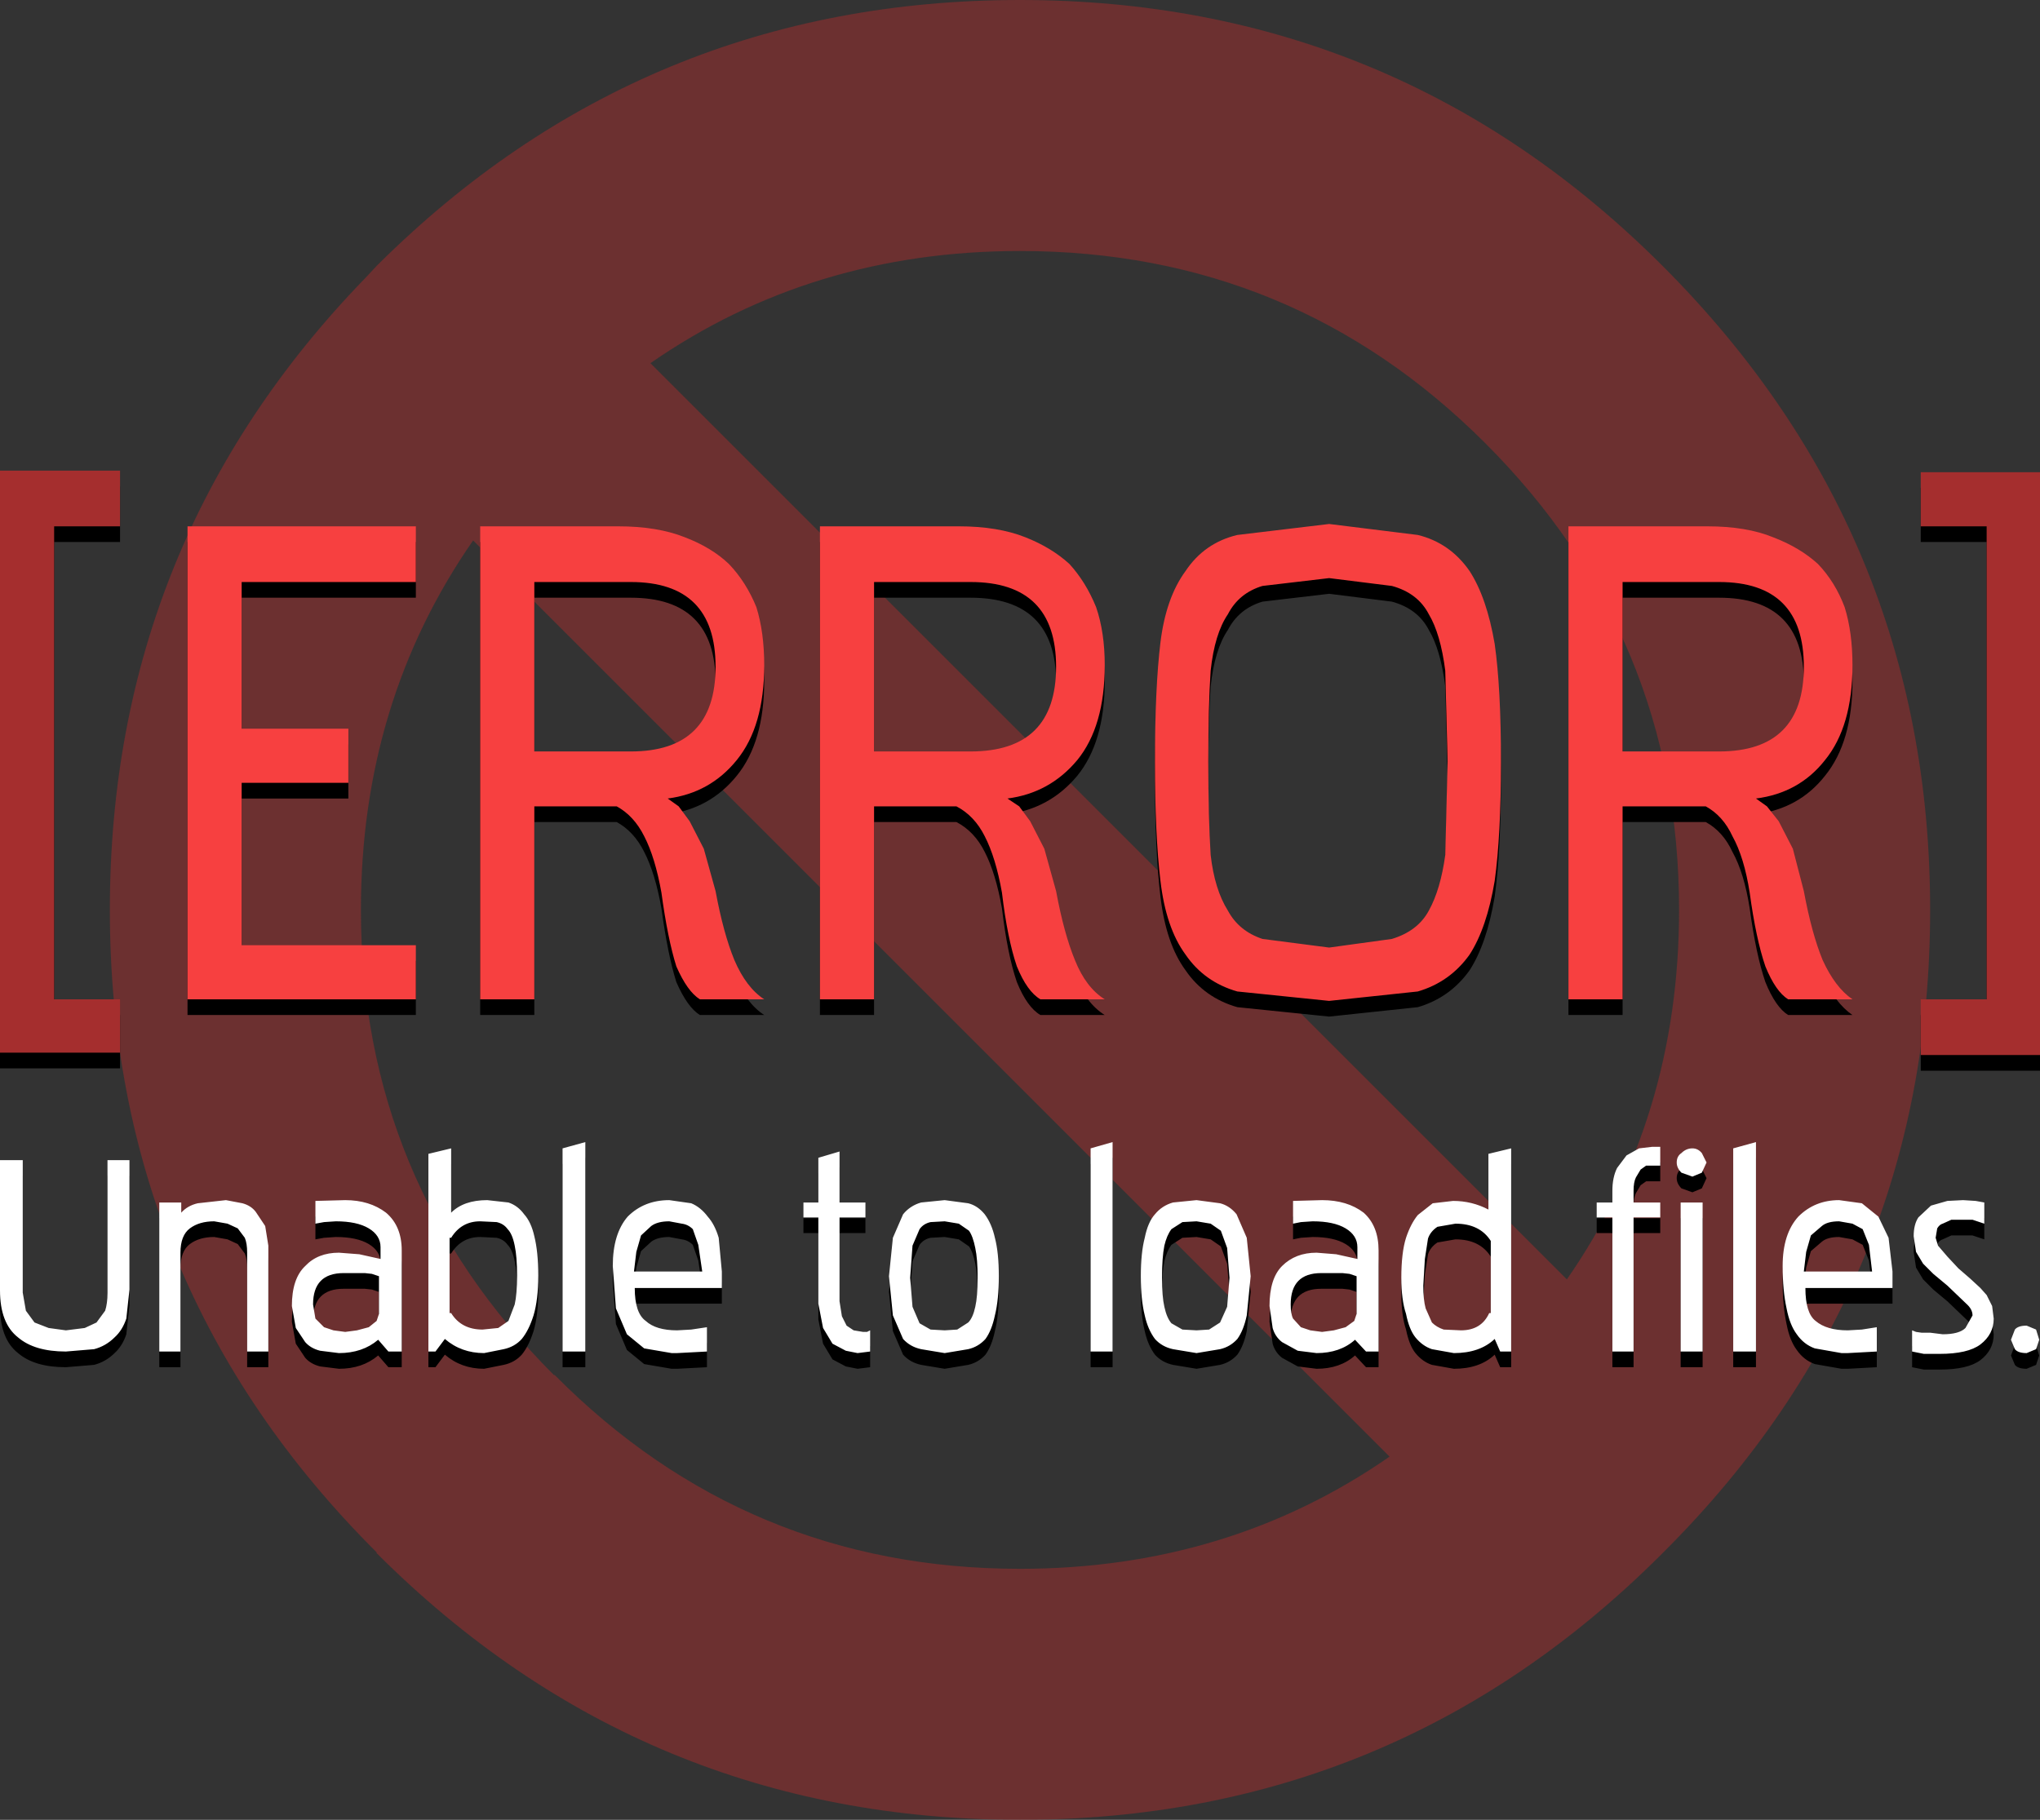 <?xml version="1.0" encoding="UTF-8" standalone="no"?>
<svg xmlns:xlink="http://www.w3.org/1999/xlink" height="116.0px" width="130.0px" xmlns="http://www.w3.org/2000/svg">
  <rect width="100%" height="100%" fill="#333333" stroke="none"/>
  <g transform="matrix(1.0, 0.0, 0.0, 1.0, 65.0, 58.0)">
    <path d="M29.65 -29.75 Q17.4 -42.0 0.0 -42.0 -13.25 -42.0 -23.55 -34.85 L34.85 23.55 Q42.0 13.25 42.0 0.0 42.0 -17.4 29.65 -29.75 M40.95 -41.05 Q58.0 -24.0 58.0 0.0 58.0 23.95 41.1 40.85 L40.8 41.15 Q23.9 58.0 0.0 58.0 -24.0 58.0 -41.0 41.0 L-41.0 40.95 Q-58.0 24.0 -58.0 0.0 -58.0 -23.5 -41.7 -40.3 L-41.0 -41.05 Q-24.0 -58.0 0.0 -58.0 24.0 -58.0 40.95 -41.05 M0.0 42.0 Q13.25 42.0 23.55 34.85 L-34.85 -23.55 Q-42.0 -13.25 -42.0 0.0 -42.0 17.35 -29.7 29.65 L-29.65 29.65 Q-17.4 42.0 0.0 42.0" fill="#a52e2e" fill-opacity="0.498" fill-rule="evenodd" stroke="none"/>
    <path d="M15.45 -19.65 Q13.95 -19.2 13.25 -17.85 12.4 -16.6 12.15 -14.25 12.0 -12.05 12.0 -8.45 12.0 -4.85 12.15 -2.5 12.4 -0.3 13.25 1.05 13.95 2.35 15.45 2.85 L19.7 3.4 23.7 2.85 Q25.35 2.35 26.05 1.05 26.8 -0.3 27.1 -2.5 L27.25 -8.45 27.1 -14.25 Q26.8 -16.6 26.05 -17.85 25.35 -19.2 23.7 -19.65 L19.7 -20.15 15.45 -19.65 M19.7 -23.6 L25.35 -22.9 Q27.4 -22.4 28.65 -20.6 29.75 -18.9 30.25 -15.95 30.65 -13.15 30.65 -8.45 30.65 -3.75 30.25 -0.85 29.75 2.15 28.65 3.85 27.4 5.6 25.35 6.2 L19.7 6.8 13.85 6.2 Q11.75 5.6 10.55 3.85 9.3 2.15 8.95 -0.85 8.6 -3.75 8.6 -8.45 8.6 -13.15 8.95 -16.05 9.3 -18.9 10.55 -20.6 11.75 -22.4 13.85 -22.9 L19.7 -23.6 M5.4 -14.6 Q5.4 -10.7 3.65 -8.55 1.9 -6.45 -0.8 -6.1 L-0.05 -5.6 0.65 -4.65 1.55 -2.9 2.3 -0.2 Q2.8 2.5 3.5 4.2 4.2 5.95 5.4 6.7 L1.3 6.7 Q0.45 6.2 -0.2 4.6 -0.8 2.85 -1.15 -0.1 -1.55 -2.35 -2.25 -3.7 -2.9 -5.0 -4.05 -5.6 L-9.3 -5.6 -9.3 6.7 -12.75 6.7 -12.75 -23.45 -3.9 -23.45 Q-1.4 -23.45 0.35 -22.75 2.0 -22.1 3.15 -21.05 4.2 -19.9 4.85 -18.3 5.4 -16.7 5.4 -14.6 M38.4 -9.1 L44.55 -9.1 Q49.95 -9.1 49.95 -14.5 49.95 -19.9 44.55 -19.9 L38.4 -19.9 38.4 -9.1 M53.05 -14.6 Q53.05 -10.7 51.3 -8.55 49.65 -6.45 46.9 -6.1 L47.6 -5.6 48.35 -4.65 49.25 -2.9 49.95 -0.2 Q50.45 2.5 51.15 4.2 51.95 5.95 53.05 6.7 L48.95 6.7 Q48.15 6.2 47.5 4.6 46.9 2.85 46.5 -0.1 46.15 -2.35 45.4 -3.7 44.8 -5.0 43.7 -5.6 L38.4 -5.6 38.4 6.7 34.95 6.7 34.95 -23.45 43.8 -23.45 Q46.3 -23.45 48.0 -22.75 49.7 -22.1 50.85 -21.05 51.95 -19.9 52.55 -18.3 53.05 -16.7 53.05 -14.6 M65.0 -26.9 L65.0 10.25 57.4 10.25 57.4 6.7 61.6 6.7 61.6 -23.45 57.4 -23.45 57.4 -26.9 65.0 -26.9 M61.45 19.65 L61.45 21.0 60.7 20.75 59.95 20.75 59.35 20.75 58.8 21.0 Q58.6 21.05 58.45 21.3 L58.35 21.9 58.5 22.4 59.1 23.1 59.8 23.85 60.55 24.5 61.2 25.1 61.6 25.55 61.95 26.25 62.05 27.05 Q62.05 28.05 61.2 28.7 60.4 29.3 58.6 29.3 L57.6 29.3 56.85 29.15 56.85 27.8 57.1 27.9 57.45 27.95 58.0 27.95 58.8 28.05 Q59.85 28.05 60.25 27.65 L60.7 26.85 Q60.7 26.45 60.3 26.1 L59.1 24.95 58.2 24.2 57.55 23.55 57.1 22.8 56.95 21.8 Q56.95 21.05 57.25 20.6 L58.05 19.85 59.1 19.55 60.1 19.5 60.9 19.55 61.45 19.65 M42.15 16.5 Q42.45 16.2 42.85 16.2 43.2 16.2 43.45 16.5 L43.75 17.1 43.45 17.75 42.85 18.0 42.15 17.75 Q41.85 17.45 41.85 17.1 41.85 16.7 42.15 16.5 M40.6 17.3 L40.35 17.3 39.9 17.3 39.55 17.55 39.25 18.05 Q39.1 18.35 39.1 18.9 L39.1 19.65 40.8 19.65 40.8 20.6 39.1 20.6 39.1 29.15 37.75 29.15 37.75 20.6 36.75 20.6 36.75 19.65 37.75 19.65 37.75 18.9 Q37.75 18.05 38.05 17.45 L38.65 16.65 39.45 16.2 40.3 16.1 40.5 16.1 40.8 16.1 40.8 17.3 40.6 17.3 M43.5 19.65 L43.5 29.15 42.1 29.15 42.1 19.65 43.5 19.65 M49.95 24.05 L54.3 24.05 54.1 22.35 53.7 21.35 53.05 21.0 52.2 20.85 Q51.45 20.85 51.1 21.15 L50.4 21.75 50.1 22.8 49.95 24.05 M49.6 20.55 Q50.65 19.5 52.2 19.5 L53.65 19.7 54.7 20.55 55.35 21.9 55.6 24.05 55.6 25.1 50.05 25.1 Q50.05 26.7 50.7 27.2 51.4 27.8 52.75 27.8 L53.65 27.75 54.6 27.6 54.6 29.15 52.75 29.25 52.35 29.25 50.65 28.95 Q49.95 28.7 49.5 28.05 49.05 27.45 48.85 26.4 48.6 25.25 48.6 23.7 48.6 21.65 49.6 20.55 M46.9 15.8 L46.9 29.15 45.45 29.15 45.45 16.2 46.9 15.8 M64.15 27.5 L64.75 27.75 64.95 28.4 64.75 29.0 64.15 29.25 Q63.6 29.25 63.4 29.0 L63.15 28.4 63.4 27.75 Q63.6 27.5 64.15 27.5 M24.6 21.9 Q24.9 21.0 25.35 20.45 L26.3 19.7 27.6 19.55 Q28.8 19.55 29.85 20.1 L29.85 16.55 31.3 16.2 31.3 29.15 30.6 29.15 30.25 28.35 Q29.3 29.25 27.65 29.25 L26.25 29.0 Q25.65 28.8 25.2 28.25 24.8 27.75 24.6 26.75 24.3 25.85 24.3 24.45 24.3 22.85 24.6 21.9 M21.0 24.2 L20.55 24.15 20.0 24.15 19.2 24.15 Q17.25 24.15 17.25 26.15 17.25 26.75 17.4 27.05 L17.9 27.6 18.5 27.8 19.25 27.9 20.0 27.8 20.75 27.6 21.3 27.2 21.45 26.75 21.45 24.35 21.0 24.2 M21.5 22.5 Q21.5 21.75 20.75 21.3 20.0 20.85 18.65 20.85 L17.9 20.9 17.4 21.0 17.4 19.55 19.25 19.5 Q20.85 19.5 21.9 20.3 22.85 21.15 22.85 22.7 L22.85 29.15 22.05 29.15 21.35 28.4 Q20.4 29.25 18.9 29.25 L17.7 29.1 16.7 28.55 Q16.25 28.2 16.1 27.65 L15.9 26.25 Q15.9 24.5 16.7 23.7 17.55 22.85 18.9 22.85 L20.15 22.95 21.5 23.25 21.5 22.5 M25.8 23.25 L25.7 24.95 Q25.7 25.85 25.85 26.4 L26.25 27.3 Q26.55 27.6 27.0 27.75 L28.1 27.8 Q29.4 27.8 29.9 26.7 L30.0 26.7 30.0 22.1 Q29.3 21.0 27.75 21.0 L26.6 21.2 Q26.15 21.5 26.0 21.95 L25.8 23.25 M7.95 21.9 Q8.15 20.9 8.6 20.4 9.05 19.85 9.75 19.65 L11.25 19.5 12.75 19.7 Q13.35 19.85 13.8 20.4 L14.45 21.9 14.7 24.35 14.45 26.85 Q14.25 27.8 13.85 28.35 13.4 28.85 12.75 29.0 L11.25 29.25 9.75 29.0 Q9.05 28.85 8.6 28.35 8.15 27.75 7.95 26.85 7.7 25.85 7.7 24.35 7.7 22.85 7.95 21.9 M9.2 22.4 Q9.05 23.15 9.05 24.45 9.05 25.65 9.2 26.3 9.35 27.0 9.65 27.35 L10.35 27.75 11.25 27.8 12.05 27.75 12.75 27.3 13.2 26.3 13.35 24.45 13.2 22.55 12.8 21.45 12.15 21.0 11.25 20.85 10.35 20.9 9.65 21.35 Q9.35 21.75 9.2 22.4 M5.9 15.8 L5.9 29.15 4.5 29.15 4.5 16.2 5.9 15.8 M-61.55 -23.45 L-61.55 6.7 -57.35 6.7 -57.35 10.1 -65.0 10.1 -65.0 -27.0 -57.35 -27.0 -57.35 -23.45 -61.55 -23.45 M-49.6 -10.55 L-42.8 -10.55 -42.8 -7.1 -49.6 -7.1 -49.6 3.25 -38.5 3.25 -38.5 6.7 -53.05 6.7 -53.05 -23.45 -38.5 -23.45 -38.5 -19.9 -49.6 -19.9 -49.6 -10.55 M-21.35 -22.75 Q-19.65 -22.1 -18.55 -21.05 -17.45 -19.9 -16.8 -18.3 -16.3 -16.7 -16.3 -14.6 -16.3 -10.7 -18.05 -8.55 -19.75 -6.45 -22.45 -6.1 L-21.75 -5.6 -21.05 -4.65 -20.15 -2.9 -19.4 -0.2 Q-18.9 2.5 -18.2 4.2 -17.45 5.95 -16.3 6.7 L-20.4 6.7 Q-21.2 6.2 -21.9 4.6 -22.45 2.85 -22.85 -0.1 -23.25 -2.35 -23.95 -3.7 -24.6 -5.0 -25.7 -5.6 L-30.95 -5.6 -30.95 6.7 -34.4 6.7 -34.4 -23.45 -25.6 -23.45 Q-23.1 -23.45 -21.35 -22.75 M-30.95 -9.1 L-24.8 -9.1 Q-19.4 -9.1 -19.4 -14.5 -19.4 -19.9 -24.8 -19.9 L-30.95 -19.9 -30.95 -9.1 M-9.3 -19.9 L-9.3 -9.1 -3.15 -9.1 Q2.3 -9.1 2.3 -14.5 2.3 -19.9 -3.15 -19.9 L-9.3 -19.9 M-11.5 19.65 L-9.85 19.65 -9.85 20.6 -11.5 20.6 -11.5 25.95 -11.35 26.9 -11.05 27.5 -10.6 27.8 -10.0 27.9 -9.75 27.9 -9.55 27.8 -9.55 29.15 -10.35 29.25 -11.1 29.1 -11.95 28.65 -12.55 27.65 -12.85 26.1 -12.85 20.6 -13.8 20.6 -13.8 19.65 -12.85 19.65 -12.85 16.8 -11.5 16.4 -11.5 19.65 M-19.2 21.9 L-19.0 24.05 -19.0 25.1 -24.55 25.1 Q-24.55 26.7 -23.85 27.2 -23.2 27.8 -21.85 27.8 L-20.95 27.75 -19.95 27.6 -19.95 29.15 -21.85 29.25 -22.2 29.25 -23.95 28.95 -25.05 28.05 -25.75 26.4 -25.95 23.7 Q-25.95 21.65 -25.0 20.55 -23.95 19.5 -22.35 19.5 L-20.95 19.7 Q-20.35 19.95 -19.9 20.55 -19.45 21.05 -19.2 21.9 M-7.0 24.45 L-6.85 26.3 -6.4 27.35 -5.7 27.75 -4.8 27.8 -4.0 27.75 -3.3 27.3 Q-3.0 27.0 -2.85 26.3 -2.7 25.65 -2.7 24.45 -2.7 23.25 -2.85 22.55 -3.0 21.8 -3.25 21.45 L-3.9 21.0 -4.8 20.85 -5.7 20.9 Q-6.15 21.0 -6.4 21.35 L-6.85 22.4 -7.0 24.45 M-7.45 20.4 Q-7.0 19.85 -6.3 19.65 L-4.8 19.5 -3.3 19.7 Q-2.7 19.85 -2.25 20.4 -1.8 21.0 -1.6 21.9 -1.35 22.85 -1.35 24.35 -1.35 25.85 -1.6 26.85 -1.8 27.8 -2.2 28.35 -2.65 28.85 -3.3 29.0 L-4.8 29.25 -6.3 29.0 Q-7.0 28.85 -7.45 28.35 L-8.1 26.85 -8.35 24.35 -8.1 21.9 -7.45 20.4 M-36.25 16.2 L-36.25 20.3 Q-35.45 19.5 -33.95 19.5 L-32.6 19.65 Q-32.0 19.85 -31.6 20.4 -31.15 20.9 -30.95 21.8 -30.7 22.8 -30.7 24.3 -30.7 25.85 -31.0 26.85 -31.3 27.8 -31.75 28.35 -32.2 28.85 -32.9 29.0 L-34.15 29.25 Q-35.6 29.25 -36.65 28.35 L-37.25 29.15 -37.7 29.15 -37.7 16.55 -36.25 16.2 M-39.4 22.7 L-39.4 29.15 -40.25 29.15 -40.9 28.4 Q-41.9 29.25 -43.4 29.25 L-44.6 29.1 Q-45.2 28.95 -45.55 28.55 L-46.15 27.65 -46.4 26.25 Q-46.4 24.5 -45.55 23.7 -44.75 22.85 -43.4 22.85 L-42.1 22.95 -40.75 23.25 -40.75 22.5 Q-40.75 21.75 -41.5 21.3 -42.25 20.85 -43.6 20.85 L-44.35 20.9 -44.9 21.0 -44.9 19.55 -43.0 19.5 Q-41.45 19.5 -40.4 20.3 -39.4 21.15 -39.4 22.7 M-36.35 21.9 L-36.35 26.7 -36.25 26.7 Q-35.6 27.75 -34.25 27.75 L-33.25 27.65 -32.6 27.2 -32.2 26.15 Q-32.05 25.5 -32.05 24.3 -32.05 23.1 -32.2 22.4 -32.35 21.65 -32.65 21.35 -32.9 21.0 -33.35 20.9 L-34.4 20.85 Q-35.6 20.85 -36.25 21.9 L-36.35 21.9 M-27.7 15.8 L-27.7 29.15 -29.15 29.15 -29.15 16.2 -27.7 15.8 M-21.55 21.0 L-22.35 20.85 Q-23.1 20.85 -23.5 21.15 L-24.15 21.75 -24.45 22.8 -24.6 24.05 -20.25 24.05 -20.5 22.35 -20.85 21.35 Q-21.15 21.05 -21.55 21.0 M-53.5 22.85 L-53.5 29.15 -54.85 29.15 -54.85 19.65 -53.45 19.65 -53.45 20.3 Q-53.05 19.85 -52.4 19.7 L-50.6 19.5 -49.55 19.7 Q-49.0 19.85 -48.7 20.25 L-48.1 21.15 -47.9 22.4 -47.9 29.15 -49.25 29.15 -49.25 22.85 Q-49.25 22.25 -49.4 21.9 L-49.85 21.3 -50.5 21.0 -51.35 20.85 Q-52.3 20.85 -52.9 21.3 -53.5 21.75 -53.5 22.85 M-56.75 16.95 L-56.75 25.2 -56.95 27.05 Q-57.2 27.8 -57.7 28.25 -58.25 28.8 -59.0 29.0 L-60.8 29.15 Q-62.8 29.15 -63.85 28.25 -65.0 27.35 -65.0 25.25 L-65.0 16.95 -63.55 16.95 -63.55 25.4 -63.35 26.55 -62.8 27.3 -61.9 27.65 -60.8 27.8 -59.6 27.65 -58.85 27.3 -58.3 26.55 Q-58.15 26.1 -58.15 25.4 L-58.15 16.95 -56.75 16.95 M-42.25 24.15 L-43.1 24.15 Q-45.05 24.15 -45.05 26.15 L-44.9 27.05 -44.35 27.6 -43.75 27.8 -43.0 27.9 -42.25 27.8 -41.5 27.6 -41.0 27.2 -40.85 26.75 -40.85 24.35 -41.3 24.2 -41.75 24.15 -42.25 24.15" fill="#000000" fill-rule="evenodd" stroke="none"/>
    <path d="M61.45 20.0 L60.7 19.75 59.95 19.75 59.35 19.75 58.8 20.0 Q58.6 20.05 58.45 20.3 L58.35 20.9 58.5 21.4 59.1 22.1 59.8 22.85 60.55 23.5 61.2 24.1 61.6 24.55 61.95 25.25 62.05 26.05 Q62.05 27.05 61.2 27.7 60.4 28.3 58.6 28.3 L57.6 28.3 56.85 28.15 56.85 26.8 57.1 26.9 57.45 26.95 58.0 26.95 58.8 27.05 Q59.85 27.05 60.25 26.65 L60.7 25.85 Q60.7 25.45 60.3 25.1 L59.1 23.95 58.2 23.2 57.55 22.55 57.1 21.8 56.95 20.8 Q56.95 20.05 57.25 19.6 L58.05 18.85 59.1 18.55 60.1 18.5 60.9 18.55 61.45 18.65 61.45 20.0 M40.8 15.1 L40.8 16.3 40.6 16.3 40.35 16.3 39.9 16.3 39.55 16.55 39.25 17.05 Q39.1 17.35 39.1 17.9 L39.1 18.65 40.8 18.65 40.8 19.6 39.1 19.6 39.1 28.15 37.75 28.15 37.75 19.6 36.75 19.6 36.75 18.65 37.75 18.65 37.75 17.9 Q37.75 17.05 38.05 16.45 L38.65 15.65 39.45 15.2 40.3 15.1 40.5 15.1 40.8 15.1 M42.15 16.75 Q41.85 16.45 41.85 16.1 41.85 15.7 42.15 15.5 42.45 15.2 42.85 15.2 43.2 15.2 43.45 15.5 L43.75 16.1 43.45 16.75 42.85 17.0 42.15 16.75 M43.5 18.65 L43.5 28.15 42.1 28.15 42.1 18.65 43.5 18.65 M50.1 21.8 L49.95 23.05 54.3 23.05 54.1 21.35 53.7 20.35 53.05 20.0 52.2 19.85 Q51.45 19.85 51.1 20.15 L50.4 20.75 50.1 21.8 M49.6 19.55 Q50.65 18.5 52.2 18.5 L53.65 18.7 54.7 19.55 55.35 20.9 55.6 23.05 55.6 24.1 50.05 24.1 Q50.05 25.7 50.7 26.2 51.4 26.8 52.75 26.8 L53.65 26.75 54.6 26.6 54.6 28.15 52.75 28.25 52.35 28.25 50.65 27.95 Q49.95 27.7 49.5 27.05 49.05 26.45 48.85 25.4 48.6 24.25 48.6 22.7 48.6 20.65 49.6 19.55 M46.9 14.8 L46.9 28.15 45.45 28.15 45.45 15.2 46.9 14.8 M64.75 26.75 L64.95 27.4 64.75 28.0 64.15 28.25 Q63.6 28.25 63.4 28.0 L63.15 27.4 63.4 26.75 Q63.6 26.5 64.15 26.5 L64.75 26.75 M24.6 20.9 Q24.9 20.0 25.35 19.45 L26.3 18.7 27.6 18.55 Q28.8 18.55 29.85 19.1 L29.85 15.55 31.3 15.2 31.3 28.15 30.6 28.15 30.25 27.35 Q29.3 28.25 27.65 28.25 L26.25 28.0 Q25.65 27.8 25.2 27.25 24.8 26.75 24.6 25.75 24.3 24.85 24.3 23.45 24.3 21.85 24.6 20.9 M20.75 20.3 Q20.0 19.85 18.65 19.85 L17.9 19.9 17.4 20.0 17.4 18.55 19.25 18.5 Q20.85 18.5 21.9 19.3 22.85 20.15 22.85 21.7 L22.85 28.15 22.05 28.15 21.35 27.4 Q20.4 28.25 18.9 28.25 L17.7 28.1 16.7 27.55 Q16.25 27.2 16.1 26.65 L15.9 25.25 Q15.9 23.5 16.7 22.7 17.55 21.85 18.9 21.85 L20.15 21.95 21.5 22.25 21.5 21.5 Q21.5 20.75 20.75 20.3 M21.0 23.2 L20.55 23.15 20.0 23.15 19.2 23.15 Q17.25 23.15 17.25 25.15 17.25 25.75 17.4 26.05 L17.9 26.6 18.5 26.8 19.25 26.9 20.0 26.8 20.75 26.6 21.3 26.2 21.45 25.75 21.45 23.35 21.0 23.2 M25.7 23.95 Q25.7 24.85 25.85 25.4 L26.25 26.3 Q26.55 26.6 27.0 26.75 L28.1 26.8 Q29.4 26.8 29.9 25.7 L30.0 25.7 30.0 21.1 Q29.3 20.0 27.75 20.0 L26.6 20.2 Q26.15 20.5 26.0 20.95 L25.8 22.25 25.7 23.95 M9.05 23.45 Q9.05 24.65 9.2 25.3 9.35 26.0 9.65 26.35 L10.35 26.75 11.25 26.8 12.05 26.75 12.75 26.3 13.2 25.3 13.35 23.45 13.2 21.55 12.8 20.45 12.15 20.0 11.25 19.85 10.35 19.9 9.65 20.35 Q9.35 20.75 9.2 21.4 9.05 22.15 9.05 23.45 M7.95 20.9 Q8.15 19.9 8.6 19.4 9.05 18.85 9.75 18.65 L11.25 18.5 12.75 18.7 Q13.35 18.85 13.8 19.4 L14.45 20.9 14.7 23.35 14.45 25.85 Q14.25 26.8 13.85 27.35 13.4 27.85 12.75 28.0 L11.25 28.25 9.75 28.0 Q9.05 27.85 8.6 27.35 8.15 26.75 7.95 25.85 7.7 24.85 7.7 23.35 7.7 21.85 7.95 20.9 M5.9 14.8 L5.9 28.15 4.5 28.15 4.5 15.2 5.9 14.8 M-11.5 15.4 L-11.5 18.65 -9.85 18.65 -9.85 19.6 -11.5 19.6 -11.5 24.95 -11.35 25.9 -11.05 26.5 -10.6 26.8 -10.0 26.9 -9.75 26.9 -9.55 26.8 -9.55 28.15 -10.35 28.25 -11.1 28.1 -11.95 27.65 -12.55 26.65 -12.85 25.1 -12.85 19.6 -13.8 19.6 -13.8 18.65 -12.85 18.65 -12.85 15.8 -11.5 15.4 M-19.0 23.05 L-19.0 24.1 -24.55 24.1 Q-24.55 25.7 -23.85 26.2 -23.2 26.8 -21.85 26.8 L-20.95 26.75 -19.95 26.6 -19.95 28.15 -21.85 28.25 -22.2 28.25 -23.95 27.95 -25.05 27.05 -25.75 25.4 -25.95 22.7 Q-25.95 20.65 -25.0 19.55 -23.95 18.5 -22.35 18.5 L-20.95 18.7 Q-20.35 18.95 -19.9 19.55 -19.45 20.05 -19.2 20.9 L-19.0 23.05 M-7.0 23.45 L-6.85 25.3 -6.4 26.35 -5.7 26.75 -4.8 26.8 -4.0 26.75 -3.3 26.3 Q-3.0 26.0 -2.85 25.3 -2.7 24.65 -2.7 23.45 -2.7 22.25 -2.85 21.55 -3.0 20.8 -3.25 20.45 L-3.9 20.0 -4.8 19.85 -5.7 19.9 Q-6.15 20.0 -6.4 20.35 L-6.85 21.4 -7.0 23.45 M-7.45 19.4 Q-7.0 18.85 -6.3 18.65 L-4.8 18.5 -3.3 18.7 Q-2.7 18.85 -2.25 19.4 -1.8 20.0 -1.6 20.9 -1.35 21.85 -1.35 23.35 -1.35 24.85 -1.6 25.85 -1.8 26.8 -2.2 27.35 -2.65 27.85 -3.3 28.0 L-4.8 28.25 -6.3 28.0 Q-7.0 27.85 -7.45 27.35 L-8.1 25.85 -8.35 23.35 -8.1 20.9 -7.45 19.4 M-36.25 15.2 L-36.25 19.3 Q-35.45 18.5 -33.95 18.5 L-32.6 18.65 Q-32.0 18.85 -31.6 19.4 -31.15 19.9 -30.95 20.8 -30.7 21.8 -30.7 23.3 -30.7 24.85 -31.0 25.85 -31.3 26.8 -31.75 27.35 -32.2 27.85 -32.9 28.0 L-34.15 28.25 Q-35.6 28.25 -36.65 27.35 L-37.25 28.15 -37.7 28.15 -37.7 15.55 -36.25 15.2 M-39.4 21.7 L-39.4 28.15 -40.25 28.15 -40.9 27.4 Q-41.9 28.25 -43.4 28.25 L-44.6 28.1 Q-45.2 27.95 -45.55 27.55 L-46.15 26.65 -46.4 25.25 Q-46.4 23.5 -45.55 22.7 -44.75 21.85 -43.4 21.85 L-42.1 21.95 -40.75 22.25 -40.75 21.5 Q-40.75 20.75 -41.5 20.3 -42.25 19.85 -43.6 19.85 L-44.35 19.9 -44.9 20.0 -44.9 18.55 -43.0 18.5 Q-41.45 18.5 -40.4 19.3 -39.4 20.15 -39.4 21.7 M-36.35 20.9 L-36.35 25.7 -36.25 25.7 Q-35.6 26.75 -34.25 26.75 L-33.25 26.65 -32.6 26.2 -32.2 25.15 Q-32.05 24.5 -32.05 23.3 -32.05 22.1 -32.2 21.4 -32.35 20.65 -32.65 20.35 -32.9 20.0 -33.35 19.9 L-34.4 19.85 Q-35.6 19.85 -36.25 20.9 L-36.35 20.9 M-27.7 14.8 L-27.7 28.15 -29.15 28.15 -29.15 15.2 -27.7 14.8 M-24.45 21.8 L-24.6 23.05 -20.25 23.05 -20.5 21.35 -20.85 20.35 Q-21.15 20.05 -21.55 20.0 L-22.35 19.85 Q-23.1 19.85 -23.5 20.15 L-24.15 20.75 -24.45 21.8 M-58.15 15.95 L-56.75 15.95 -56.75 24.2 -56.95 26.05 Q-57.2 26.8 -57.7 27.25 -58.25 27.8 -59.0 28.0 L-60.8 28.15 Q-62.8 28.15 -63.85 27.25 -65.0 26.35 -65.0 24.25 L-65.0 15.95 -63.55 15.95 -63.55 24.4 -63.35 25.55 -62.8 26.3 -61.9 26.65 -60.8 26.8 -59.6 26.65 -58.85 26.3 -58.3 25.55 Q-58.15 25.1 -58.15 24.4 L-58.15 15.95 M-52.9 20.3 Q-53.5 20.75 -53.5 21.85 L-53.5 28.15 -54.85 28.15 -54.85 18.65 -53.45 18.65 -53.45 19.3 Q-53.05 18.85 -52.4 18.7 L-50.6 18.5 -49.55 18.7 Q-49.0 18.85 -48.7 19.25 L-48.1 20.15 -47.9 21.4 -47.9 28.15 -49.25 28.15 -49.25 21.85 Q-49.25 21.25 -49.4 20.9 L-49.85 20.3 -50.5 20.0 -51.35 19.85 Q-52.3 19.85 -52.9 20.3 M-42.25 23.15 L-43.1 23.15 Q-45.05 23.15 -45.05 25.15 L-44.9 26.05 -44.35 26.6 -43.75 26.8 -43.0 26.9 -42.25 26.8 -41.5 26.6 -41.0 26.2 -40.85 25.75 -40.85 23.35 -41.3 23.2 -41.75 23.15 -42.25 23.15" fill="#ffffff" fill-rule="evenodd" stroke="none"/>
    <path d="M65.0 -27.9 L65.0 9.25 57.4 9.25 57.4 5.7 61.6 5.7 61.6 -24.45 57.4 -24.45 57.4 -27.9 65.0 -27.9 M-61.55 -24.45 L-61.55 5.7 -57.35 5.7 -57.35 9.1 -65.0 9.1 -65.0 -28.0 -57.35 -28.0 -57.35 -24.45 -61.55 -24.45" fill="#a52e2e" fill-rule="evenodd" stroke="none"/>
    <path d="M12.15 -15.25 Q12.0 -13.05 12.0 -9.45 12.0 -5.85 12.15 -3.5 12.4 -1.3 13.25 0.05 13.95 1.35 15.45 1.85 L19.7 2.4 23.7 1.85 Q25.35 1.35 26.05 0.05 26.8 -1.3 27.1 -3.5 L27.25 -9.45 27.1 -15.25 Q26.8 -17.6 26.05 -18.85 25.35 -20.2 23.7 -20.65 L19.7 -21.15 15.45 -20.65 Q13.95 -20.2 13.25 -18.85 12.4 -17.6 12.15 -15.25 M13.85 -23.9 L19.7 -24.6 25.35 -23.9 Q27.4 -23.4 28.65 -21.6 29.75 -19.9 30.25 -16.95 30.65 -14.15 30.65 -9.45 30.65 -4.75 30.25 -1.85 29.75 1.15 28.65 2.85 27.4 4.6 25.35 5.2 L19.7 5.8 13.85 5.2 Q11.75 4.6 10.55 2.85 9.3 1.15 8.95 -1.85 8.6 -4.75 8.6 -9.45 8.6 -14.15 8.95 -17.05 9.3 -19.9 10.55 -21.6 11.75 -23.4 13.85 -23.9 M3.15 -22.05 Q4.2 -20.9 4.85 -19.3 5.4 -17.7 5.4 -15.6 5.4 -11.7 3.65 -9.55 1.9 -7.45 -0.8 -7.1 L-0.05 -6.6 0.65 -5.65 1.55 -3.9 2.3 -1.2 Q2.8 1.5 3.5 3.2 4.2 4.95 5.4 5.7 L1.3 5.7 Q0.45 5.2 -0.2 3.6 -0.8 1.85 -1.15 -1.1 -1.55 -3.35 -2.25 -4.7 -2.9 -6.0 -4.05 -6.6 L-9.3 -6.6 -9.3 5.7 -12.75 5.7 -12.75 -24.45 -3.9 -24.45 Q-1.4 -24.45 0.35 -23.75 2.0 -23.1 3.15 -22.05 M38.4 -10.1 L44.55 -10.1 Q49.95 -10.1 49.95 -15.5 49.95 -20.9 44.55 -20.9 L38.4 -20.9 38.4 -10.1 M52.55 -19.3 Q53.05 -17.7 53.05 -15.6 53.05 -11.7 51.3 -9.55 49.65 -7.45 46.9 -7.1 L47.6 -6.6 48.35 -5.65 49.25 -3.9 49.95 -1.2 Q50.45 1.5 51.15 3.2 51.95 4.95 53.05 5.7 L48.95 5.7 Q48.15 5.2 47.5 3.6 46.9 1.85 46.5 -1.1 46.15 -3.35 45.4 -4.7 44.8 -6.0 43.7 -6.6 L38.4 -6.6 38.4 5.7 34.95 5.7 34.95 -24.45 43.8 -24.45 Q46.3 -24.45 48.0 -23.75 49.7 -23.1 50.85 -22.05 51.95 -20.9 52.55 -19.3 M-49.6 -11.55 L-42.8 -11.55 -42.8 -8.1 -49.6 -8.1 -49.6 2.25 -38.5 2.25 -38.5 5.7 -53.05 5.7 -53.05 -24.45 -38.5 -24.45 -38.5 -20.9 -49.6 -20.9 -49.6 -11.55 M-21.35 -23.75 Q-19.65 -23.1 -18.55 -22.05 -17.45 -20.9 -16.8 -19.3 -16.3 -17.7 -16.3 -15.6 -16.3 -11.7 -18.05 -9.55 -19.75 -7.45 -22.45 -7.1 L-21.75 -6.6 -21.05 -5.65 -20.15 -3.9 -19.4 -1.2 Q-18.9 1.5 -18.2 3.2 -17.45 4.95 -16.3 5.7 L-20.4 5.7 Q-21.2 5.2 -21.9 3.6 -22.45 1.85 -22.85 -1.1 -23.25 -3.35 -23.95 -4.7 -24.6 -6.0 -25.7 -6.6 L-30.95 -6.6 -30.95 5.7 -34.4 5.7 -34.4 -24.45 -25.6 -24.45 Q-23.1 -24.45 -21.35 -23.75 M-30.95 -10.1 L-24.8 -10.1 Q-19.4 -10.1 -19.4 -15.5 -19.4 -20.9 -24.8 -20.9 L-30.95 -20.9 -30.95 -10.1 M-9.3 -20.9 L-9.3 -10.1 -3.15 -10.1 Q2.3 -10.1 2.3 -15.5 2.3 -20.9 -3.15 -20.9 L-9.3 -20.9" fill="#f74040" fill-rule="evenodd" stroke="none"/>
  </g>
</svg>
